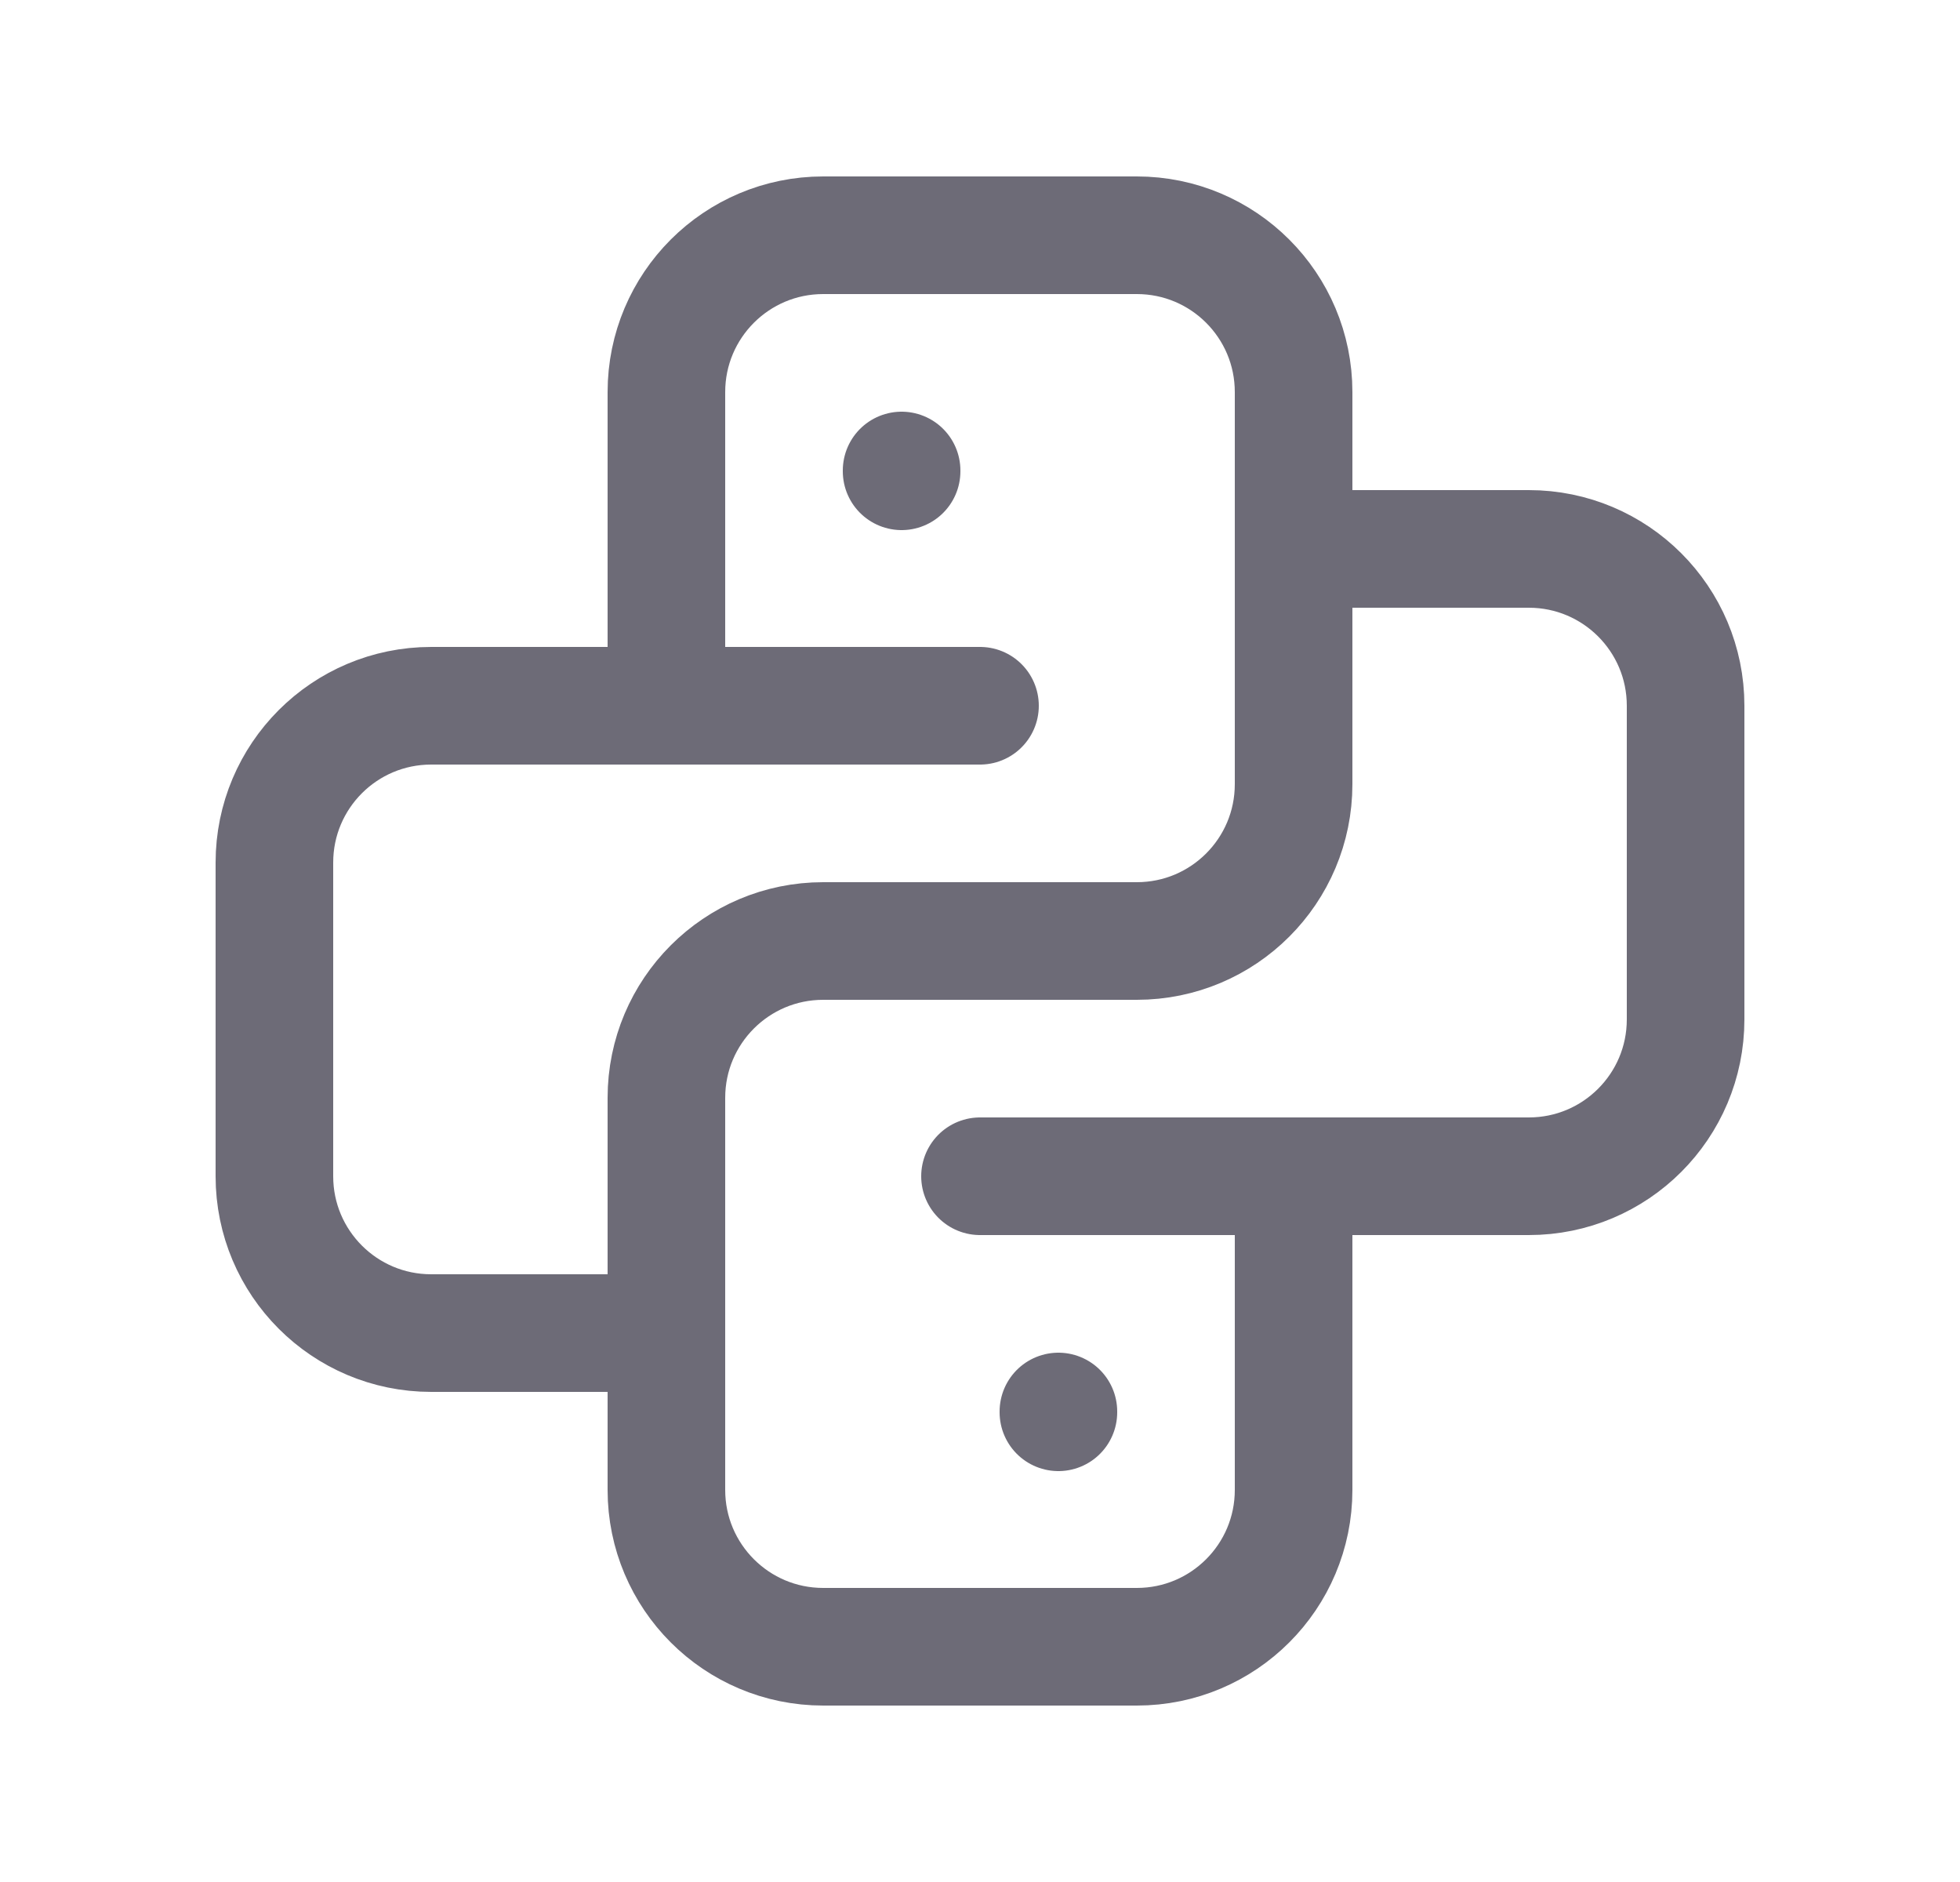 <svg width="25" height="24" viewBox="0 0 25 24" fill="none" xmlns="http://www.w3.org/2000/svg">
<path d="M12.5 9H5.5C4.395 9 3.5 9.895 3.5 11V15C3.5 16.105 4.395 17 5.5 17H8.5" stroke="#6D6B77" stroke-width="1.5" stroke-linecap="round" stroke-linejoin="round"/>
<path d="M12.5 15H19.5C20.605 15 21.5 14.105 21.5 13V9C21.5 7.895 20.605 7 19.5 7H16.5" stroke="#6D6B77" stroke-width="1.5" stroke-linecap="round" stroke-linejoin="round"/>
<path d="M8.5 9V5C8.5 3.895 9.395 3 10.5 3H14.5C15.605 3 16.5 3.895 16.5 5V10C16.5 11.105 15.605 12 14.5 12H10.5C9.395 12 8.5 12.895 8.5 14V19C8.5 20.105 9.395 21 10.5 21H14.5C15.605 21 16.5 20.105 16.5 19V15" stroke="#6D6B77" stroke-width="1.5" stroke-linecap="round" stroke-linejoin="round"/>
<path d="M11.5 6V6.01" stroke="#6D6B77" stroke-width="1.5" stroke-linecap="round" stroke-linejoin="round"/>
<path d="M13.5 18V18.01" stroke="#6D6B77" stroke-width="1.5" stroke-linecap="round" stroke-linejoin="round"/>
</svg>
